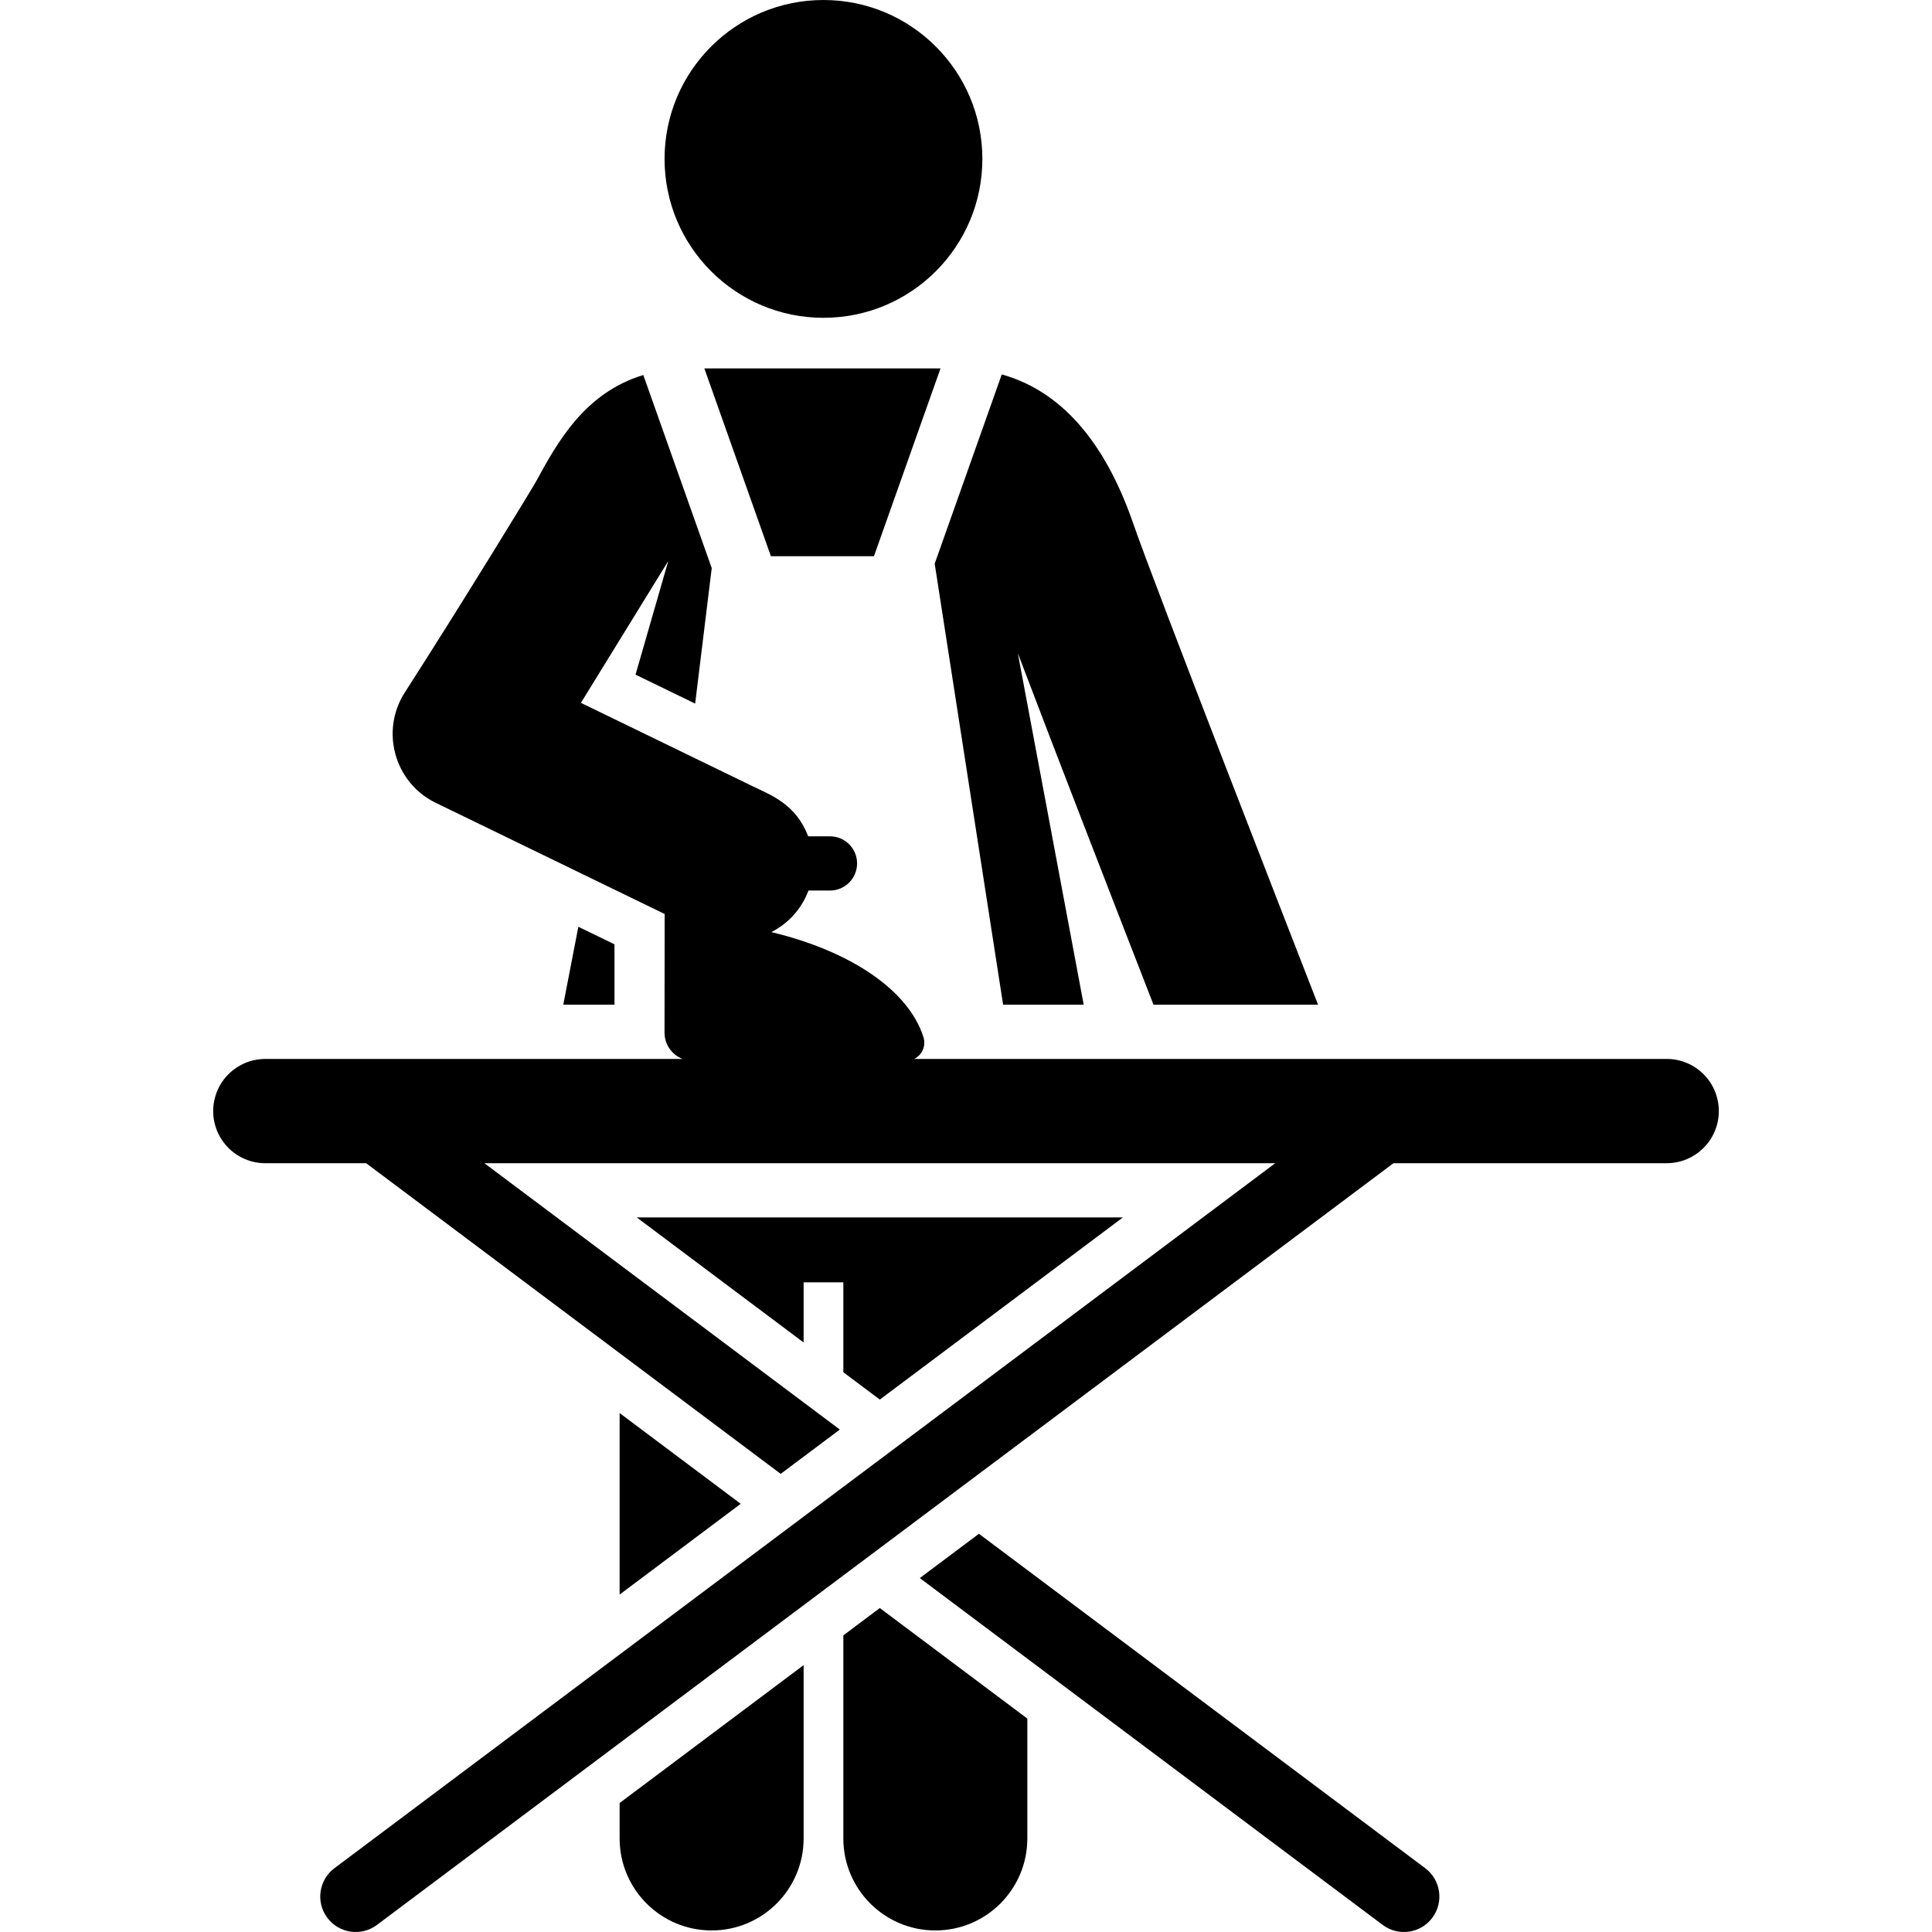 <?xml version="1.0" encoding="iso-8859-1"?>
<!-- Generator: Adobe Illustrator 19.0.0, SVG Export Plug-In . SVG Version: 6.00 Build 0)  -->
<svg version="1.1" id="Layer_1" xmlns="http://www.w3.org/2000/svg" xmlns:xlink="http://www.w3.org/1999/xlink" x="0px" y="0px"
	 viewBox="0 0 511.999 511.999" style="enable-background:new 0 0 511.999 511.999;" xml:space="preserve">
<g>
	<g>
		<path d="M164.208,477.815v9.393c0,13.466,10.916,24.38,24.38,24.38c13.464,0,24.38-10.914,24.38-24.38v-45.93L164.208,477.815z"/>
	</g>
</g>
<g>
	<g>
		<polygon points="164.208,374.477 164.208,422.57 196.297,398.523 		"/>
	</g>
</g>
<g>
	<g>
		<path d="M233.16,426.146l-9.666,7.243v53.819c0,13.466,10.916,24.38,24.38,24.38c13.464,0,24.38-10.914,24.38-24.38v-31.766
			L233.16,426.146z"/>
	</g>
</g>
<g>
	<g>
		<path d="M168.738,322.627c29.177,21.863,17.087,12.805,44.229,33.143v-15.936c3.505,0,7.022,0,10.527,0v23.824l9.666,7.243
			c49.249-36.905,33.161-24.849,64.421-48.274H168.738z"/>
	</g>
</g>
<g>
	<g>
		<circle cx="218.226" cy="42.111" r="42.111"/>
	</g>
</g>
<g>
	<g>
		<path d="M349.301,266.259c-5.921-15.181-43.584-111.821-48.898-127.286c-7.585-22.075-19.307-35.384-34.926-39.743
			c-8.887,25.078-12.086,34.105-17.774,50.153l18.132,116.876h21.356l-17.453-93.142c10.099,26.62,26.761,69.527,35.954,93.142
			H349.301z"/>
	</g>
</g>
<g>
	<g>
		<polygon points="153.27,245.607 149.27,266.259 162.844,266.259 162.844,250.255 		"/>
	</g>
</g>
<g>
	<g>
		<path d="M186.66,97.636c19.189,54.147,12.423,35.057,17.635,49.761c10.634,0,17.804,0,27.314,0
			c4.812-13.577-1.535,4.333,17.635-49.761C223.471,97.636,212.997,97.636,186.66,97.636z"/>
	</g>
</g>
<g>
	<g>
		<path d="M377.689,495.086l-118.265-88.621l-15.666,11.739l122.663,91.917c4.159,3.116,10.044,2.264,13.152-1.884
			C382.685,504.086,381.841,498.197,377.689,495.086z"/>
	</g>
</g>
<g>
	<g>
		<path d="M441.687,280.627c-4.98,0-194.558,0-199.424,0c2.15-1.053,3.168-3.497,2.468-5.734
			c-3.909-12.494-19.394-22.875-40.328-27.88c4.393-2.22,7.976-6.01,9.849-11.01h5.698c3.968,0,7.184-3.216,7.184-7.184
			s-3.216-7.184-7.184-7.184h-5.768c-3.265-8.528-9.764-10.864-14.704-13.263l-45.529-22.109l23.145-37.582l-8.672,30.11l15.8,7.673
			l4.392-35.91c-7.96-22.461-3.409-9.618-18.133-51.165c-15.603,4.708-22.854,17.996-28.434,28.229
			c-0.917,1.683-19.135,31.558-34.763,55.886c-6.557,10.196-2.774,23.923,8.202,29.258l60.655,29.454l-0.036,31.454
			c0,3.183,2.001,5.894,4.809,6.962c-99.262,0-66.407,0-110.6,0c-7.631,0-13.816,6.186-13.816,13.816s6.185,13.816,13.816,13.816
			c4.346,0,4.905,0,26.719,0l109.86,82.322l15.666-11.739l-94.191-70.586c9.022,0,202.676,0,209.584,0L88.631,495.086
			c-4.153,3.11-4.996,9-1.885,13.15c3.111,4.152,8.998,4.998,13.152,1.884l269.385-201.862c8.663,0,63.955,0,72.403,0
			c7.631,0,13.816-6.186,13.816-13.816S449.317,280.627,441.687,280.627z"/>
	</g>
</g>
<g>
</g>
<g>
</g>
<g>
</g>
<g>
</g>
<g>
</g>
<g>
</g>
<g>
</g>
<g>
</g>
<g>
</g>
<g>
</g>
<g>
</g>
<g>
</g>
<g>
</g>
<g>
</g>
<g>
</g>
</svg>
